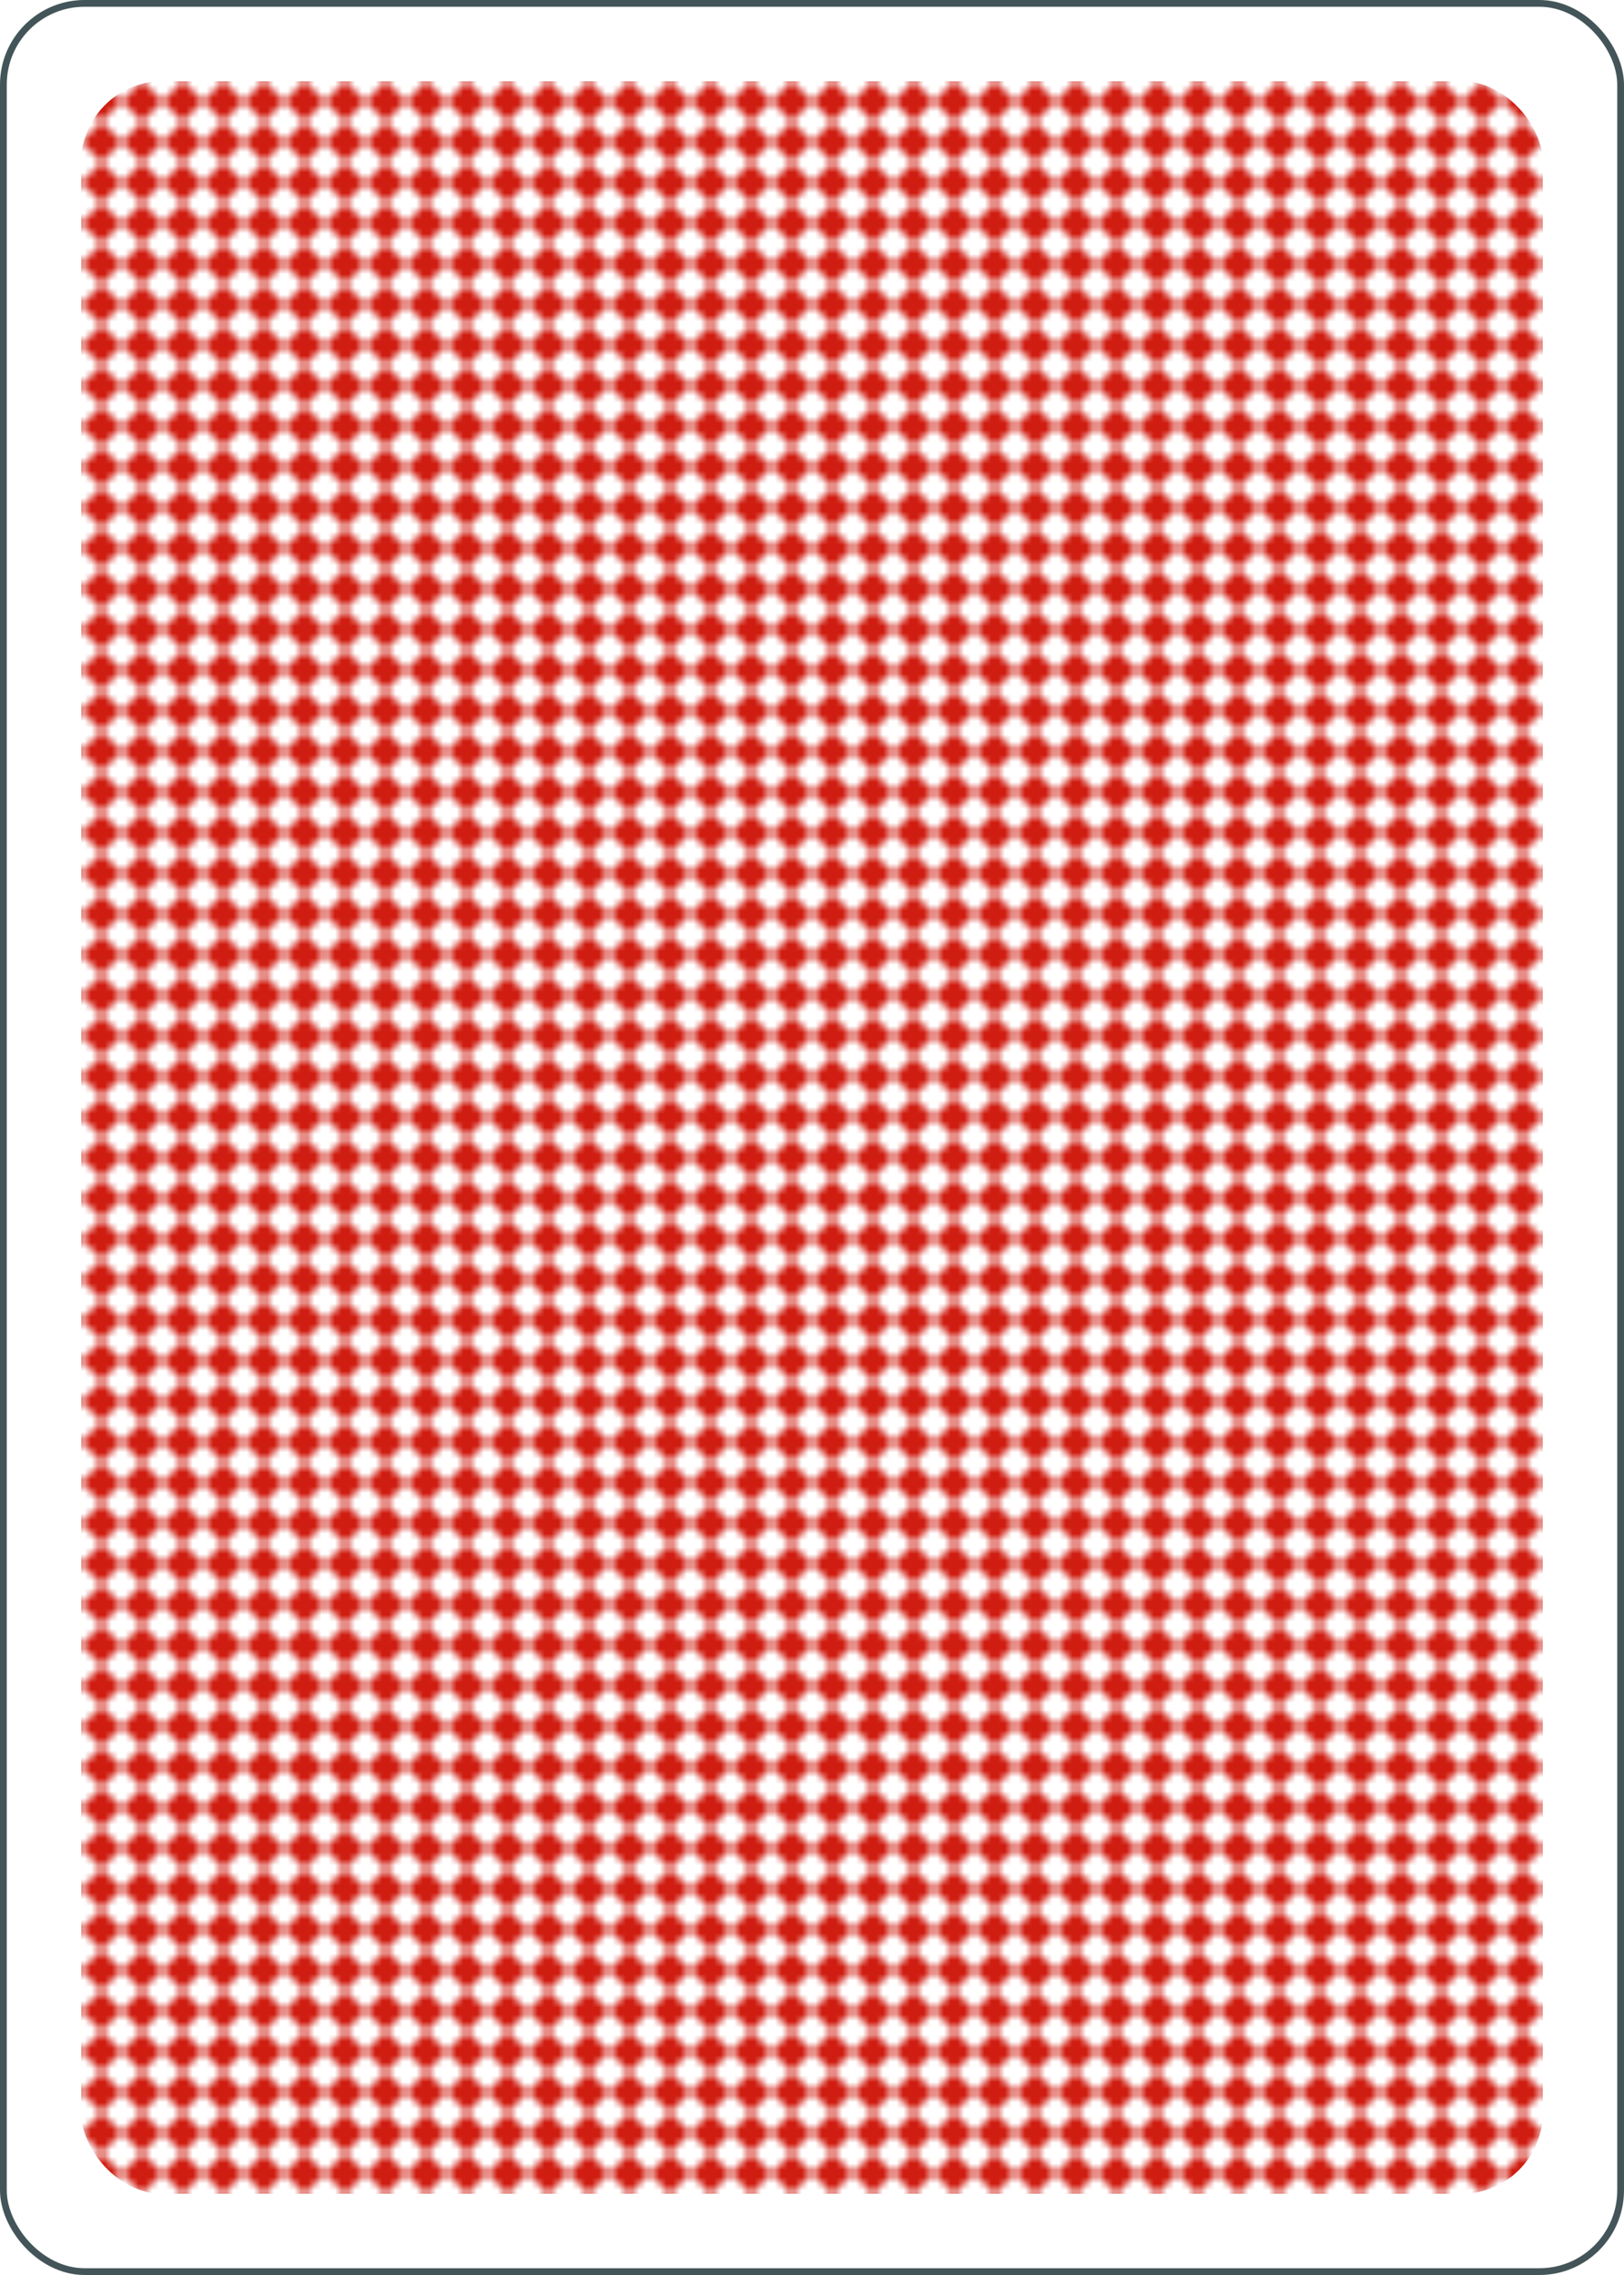 <?xml version="1.0" encoding="UTF-8" standalone="no"?>
<svg xmlns="http://www.w3.org/2000/svg" class="card" face="2B" height="3.5in" preserveAspectRatio="none" viewBox="-120 -168 240 336" width="2.5in"><defs><pattern id="B2" width="6" height="6" patternUnits="userSpaceOnUse"><path d="M3 0L6 3L3 6L0 3Z" fill="#d01d11"></path></pattern></defs><rect width="239" height="335" x="-119.5" y="-167.5" rx="12" ry="12" fill="white" stroke="#435558"></rect><rect fill="url(#B2)" width="216" height="312" x="-108" y="-156" rx="12" ry="12"></rect></svg>